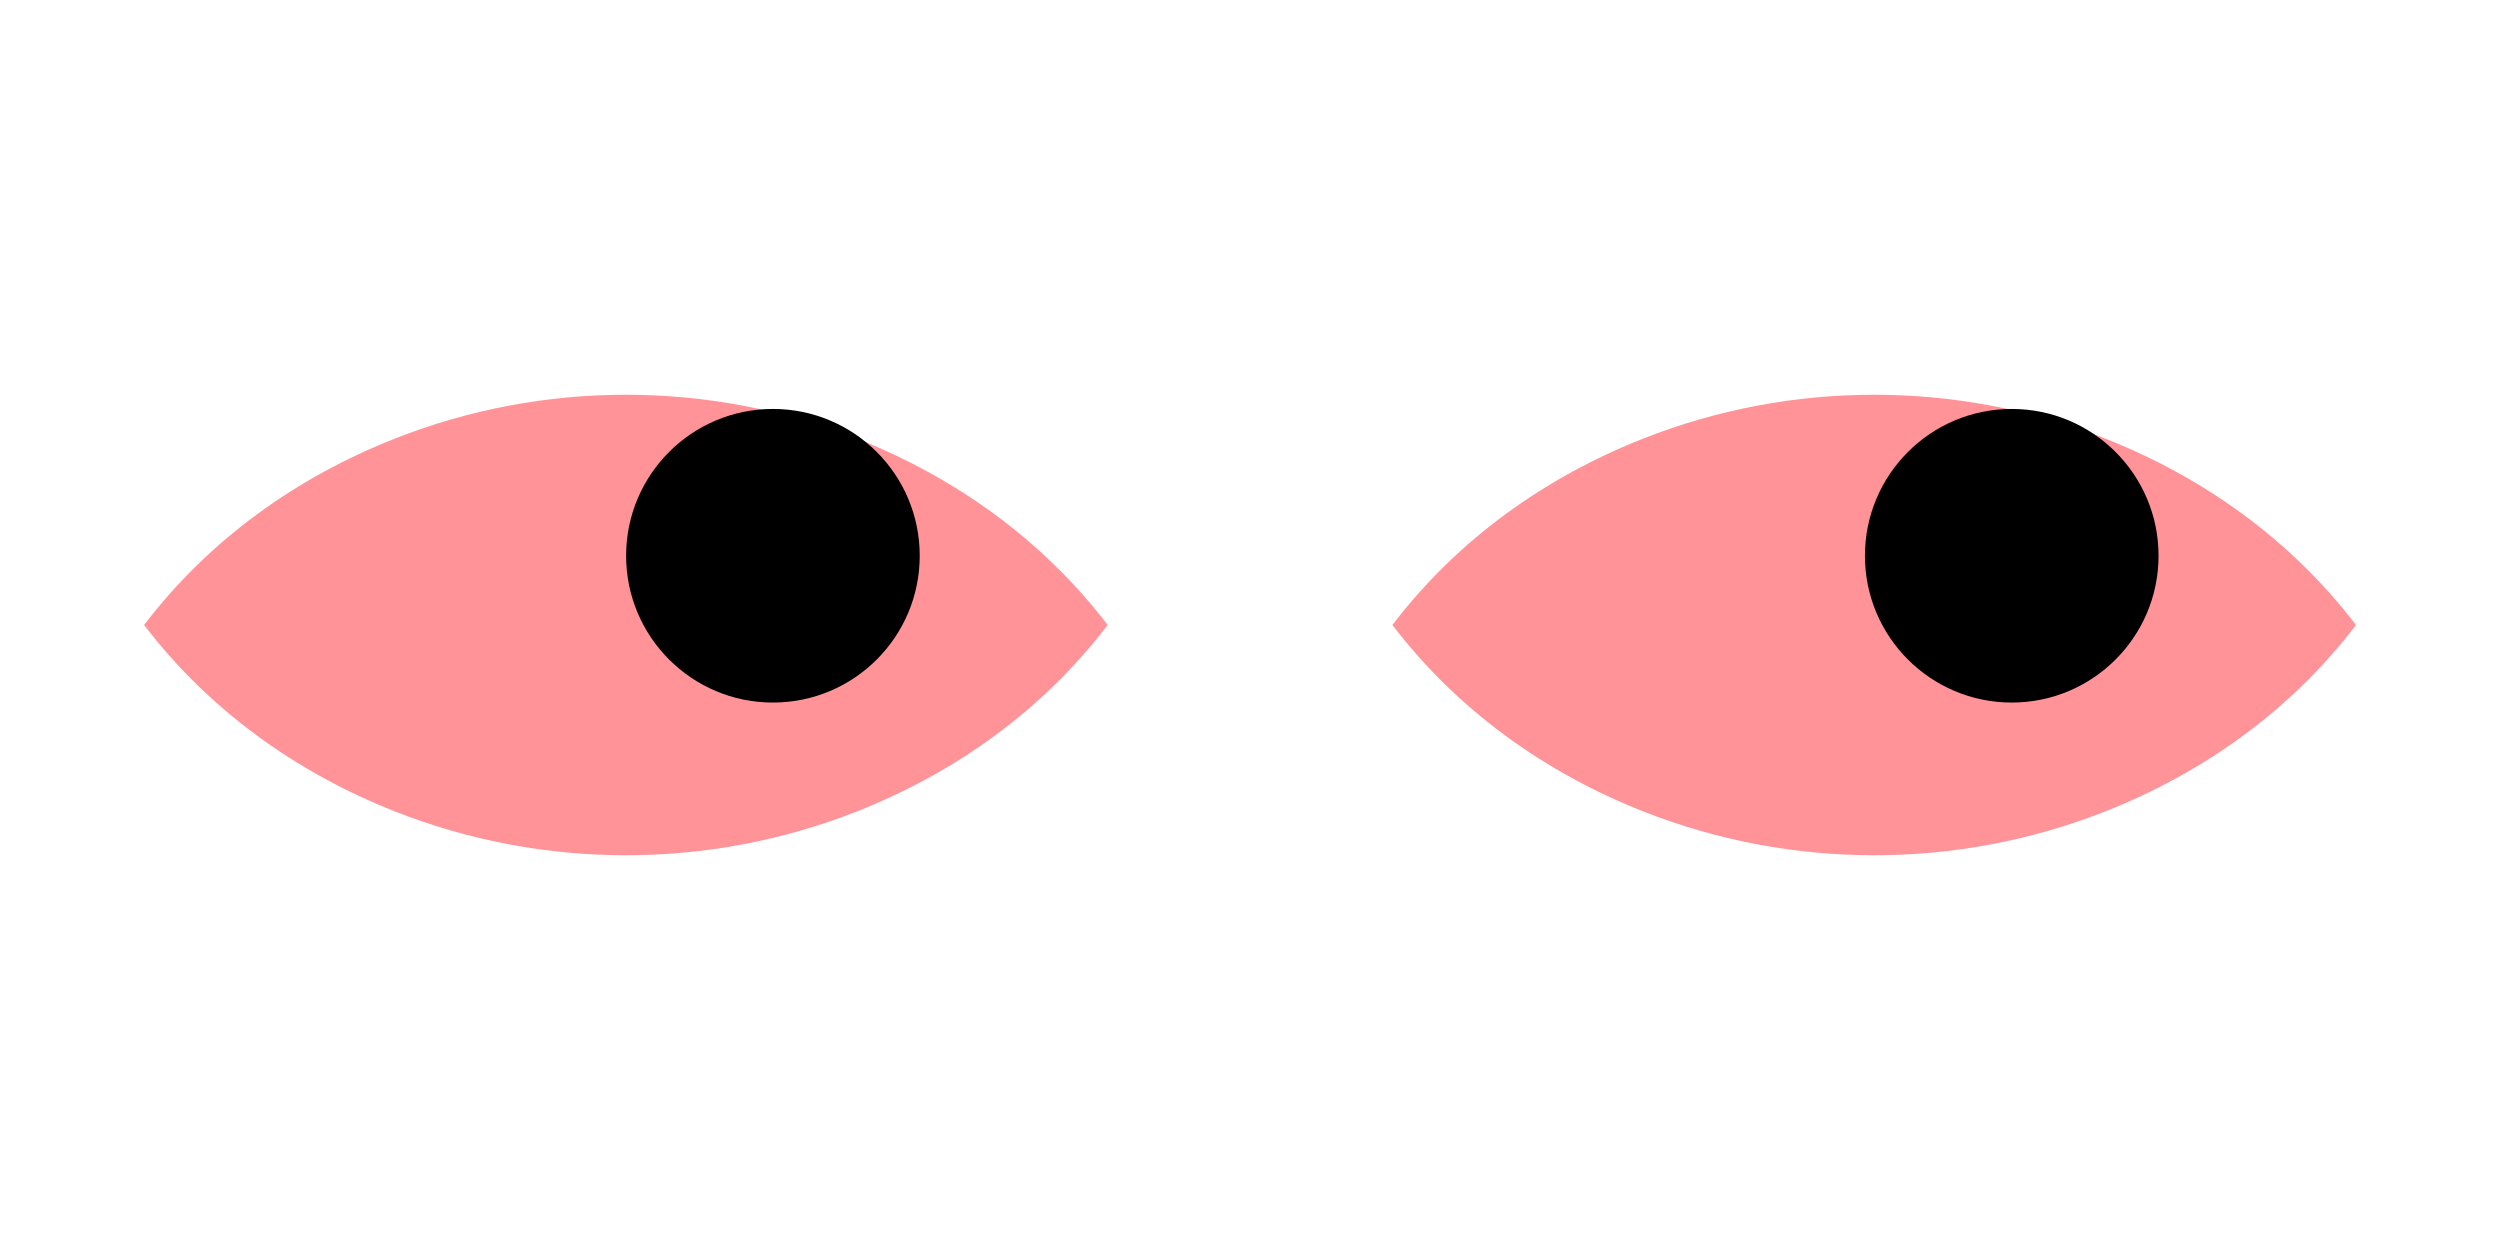 <?xml version="1.0" encoding="UTF-8"?>
<svg id="BLACK" xmlns="http://www.w3.org/2000/svg" viewBox="0 0 313 156.5">
  <defs>
    <style>
      .cls-1, .cls-2 {
        stroke-width: 0px;
      }

      .cls-2 {
        fill: #ff9398;
      }
    </style>
  </defs>
  <g id="Elements-2" data-name="Elements">
    <path class="cls-2" d="m263.52,101.61c12.3-4.84,23.28-12.64,31.45-23.36-8.18-10.71-19.15-18.51-31.45-23.36-18.52-7.29-39.22-7.29-57.74,0-12.3,4.84-23.28,12.64-31.45,23.36,8.18,10.71,19.15,18.51,31.45,23.36,18.52,7.29,39.22,7.29,57.74,0Z"/>
    <circle class="cls-1" cx="251.87" cy="69.58" r="18.38"/>
    <path class="cls-2" d="m107.23,101.61c12.3-4.84,23.28-12.64,31.45-23.36-8.18-10.71-19.15-18.51-31.45-23.36-18.52-7.29-39.22-7.29-57.74,0-12.3,4.84-23.28,12.64-31.45,23.36,8.18,10.71,19.15,18.51,31.45,23.36,18.52,7.29,39.22,7.29,57.74,0Z"/>
    <circle class="cls-1" cx="96.77" cy="69.58" r="18.38"/>
  </g>
</svg>